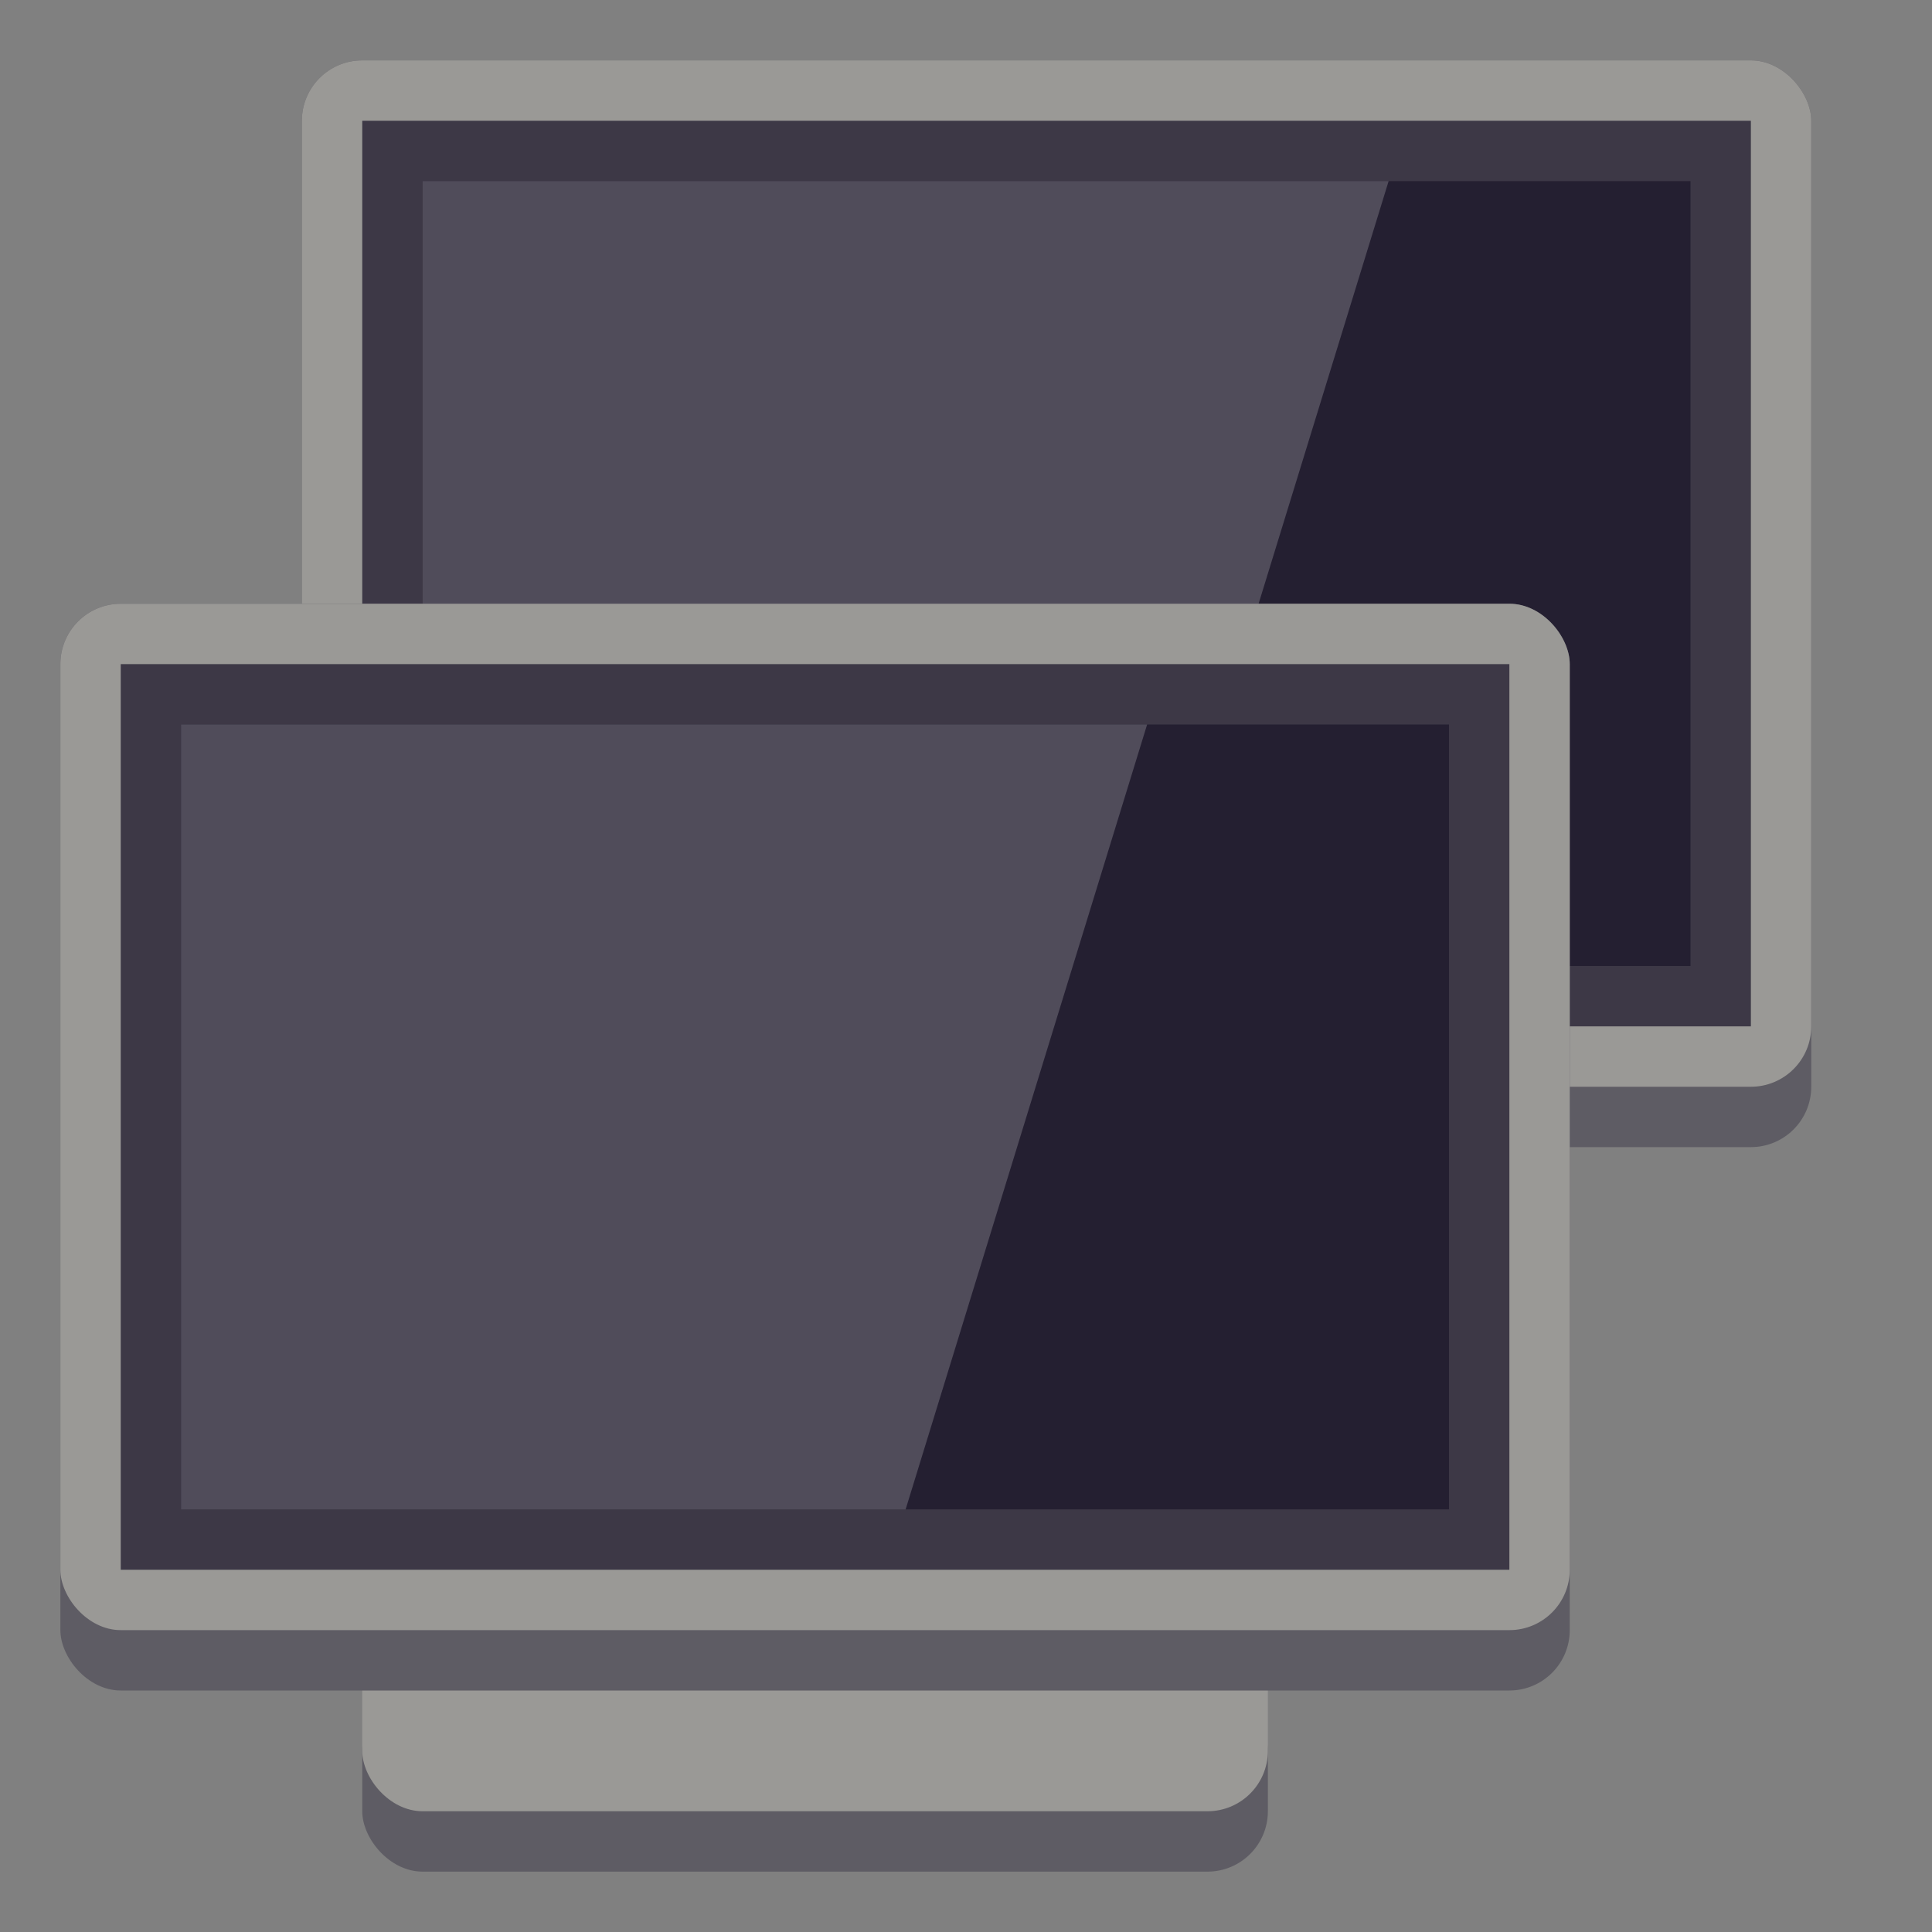 <?xml version="1.0" encoding="UTF-8"?>
<svg version="1.1" viewBox="0 0 32 32" xmlns="http://www.w3.org/2000/svg" xmlns:cc="http://creativecommons.org/ns#" xmlns:dc="http://purl.org/dc/elements/1.1/" xmlns:rdf="http://www.w3.org/1999/02/22-rdf-syntax-ns#">
<rect x="0" y="0" width="32" height="32" fill="#808080" stroke="none"/>
<rect x="10" y="19" width="15" height="3" ry="1" fill="#5e5c64"/>
<rect x="10" y="18" width="15" height="3" ry="1" fill="#9a9996"/>
<rect x="5" y="1" width="25" height="18" ry="1" fill="#5e5c64"/>
<rect x="5" y="1" width="25" height="17" ry="1" fill="#9a9996"/>
<rect x="6" y="2" width="23" height="15" ry="0" fill="#3d3846"/>
<rect x="7" y="3" width="21" height="13" fill="#241f31"/>
<path d="m19 16 4-13h-16v13z" fill="#fff" opacity=".2"/>
<rect x="6" y="28" width="15" height="3" ry="1" fill="#5e5c64"/>
<rect x="6" y="27" width="15" height="3" ry="1" fill="#9a9996"/>
<rect x="1" y="10" width="25" height="18" ry="1" fill="#5e5c64"/>
<rect x="1" y="10" width="25" height="17" ry="1" fill="#9a9996"/>
<rect x="2" y="11" width="23" height="15" ry="0" fill="#3d3846"/>
<rect x="3" y="12" width="21" height="13" fill="#241f31"/>
<path d="m15 25 4-13h-16v13z" fill="#fff" opacity=".2"/>
</svg>
